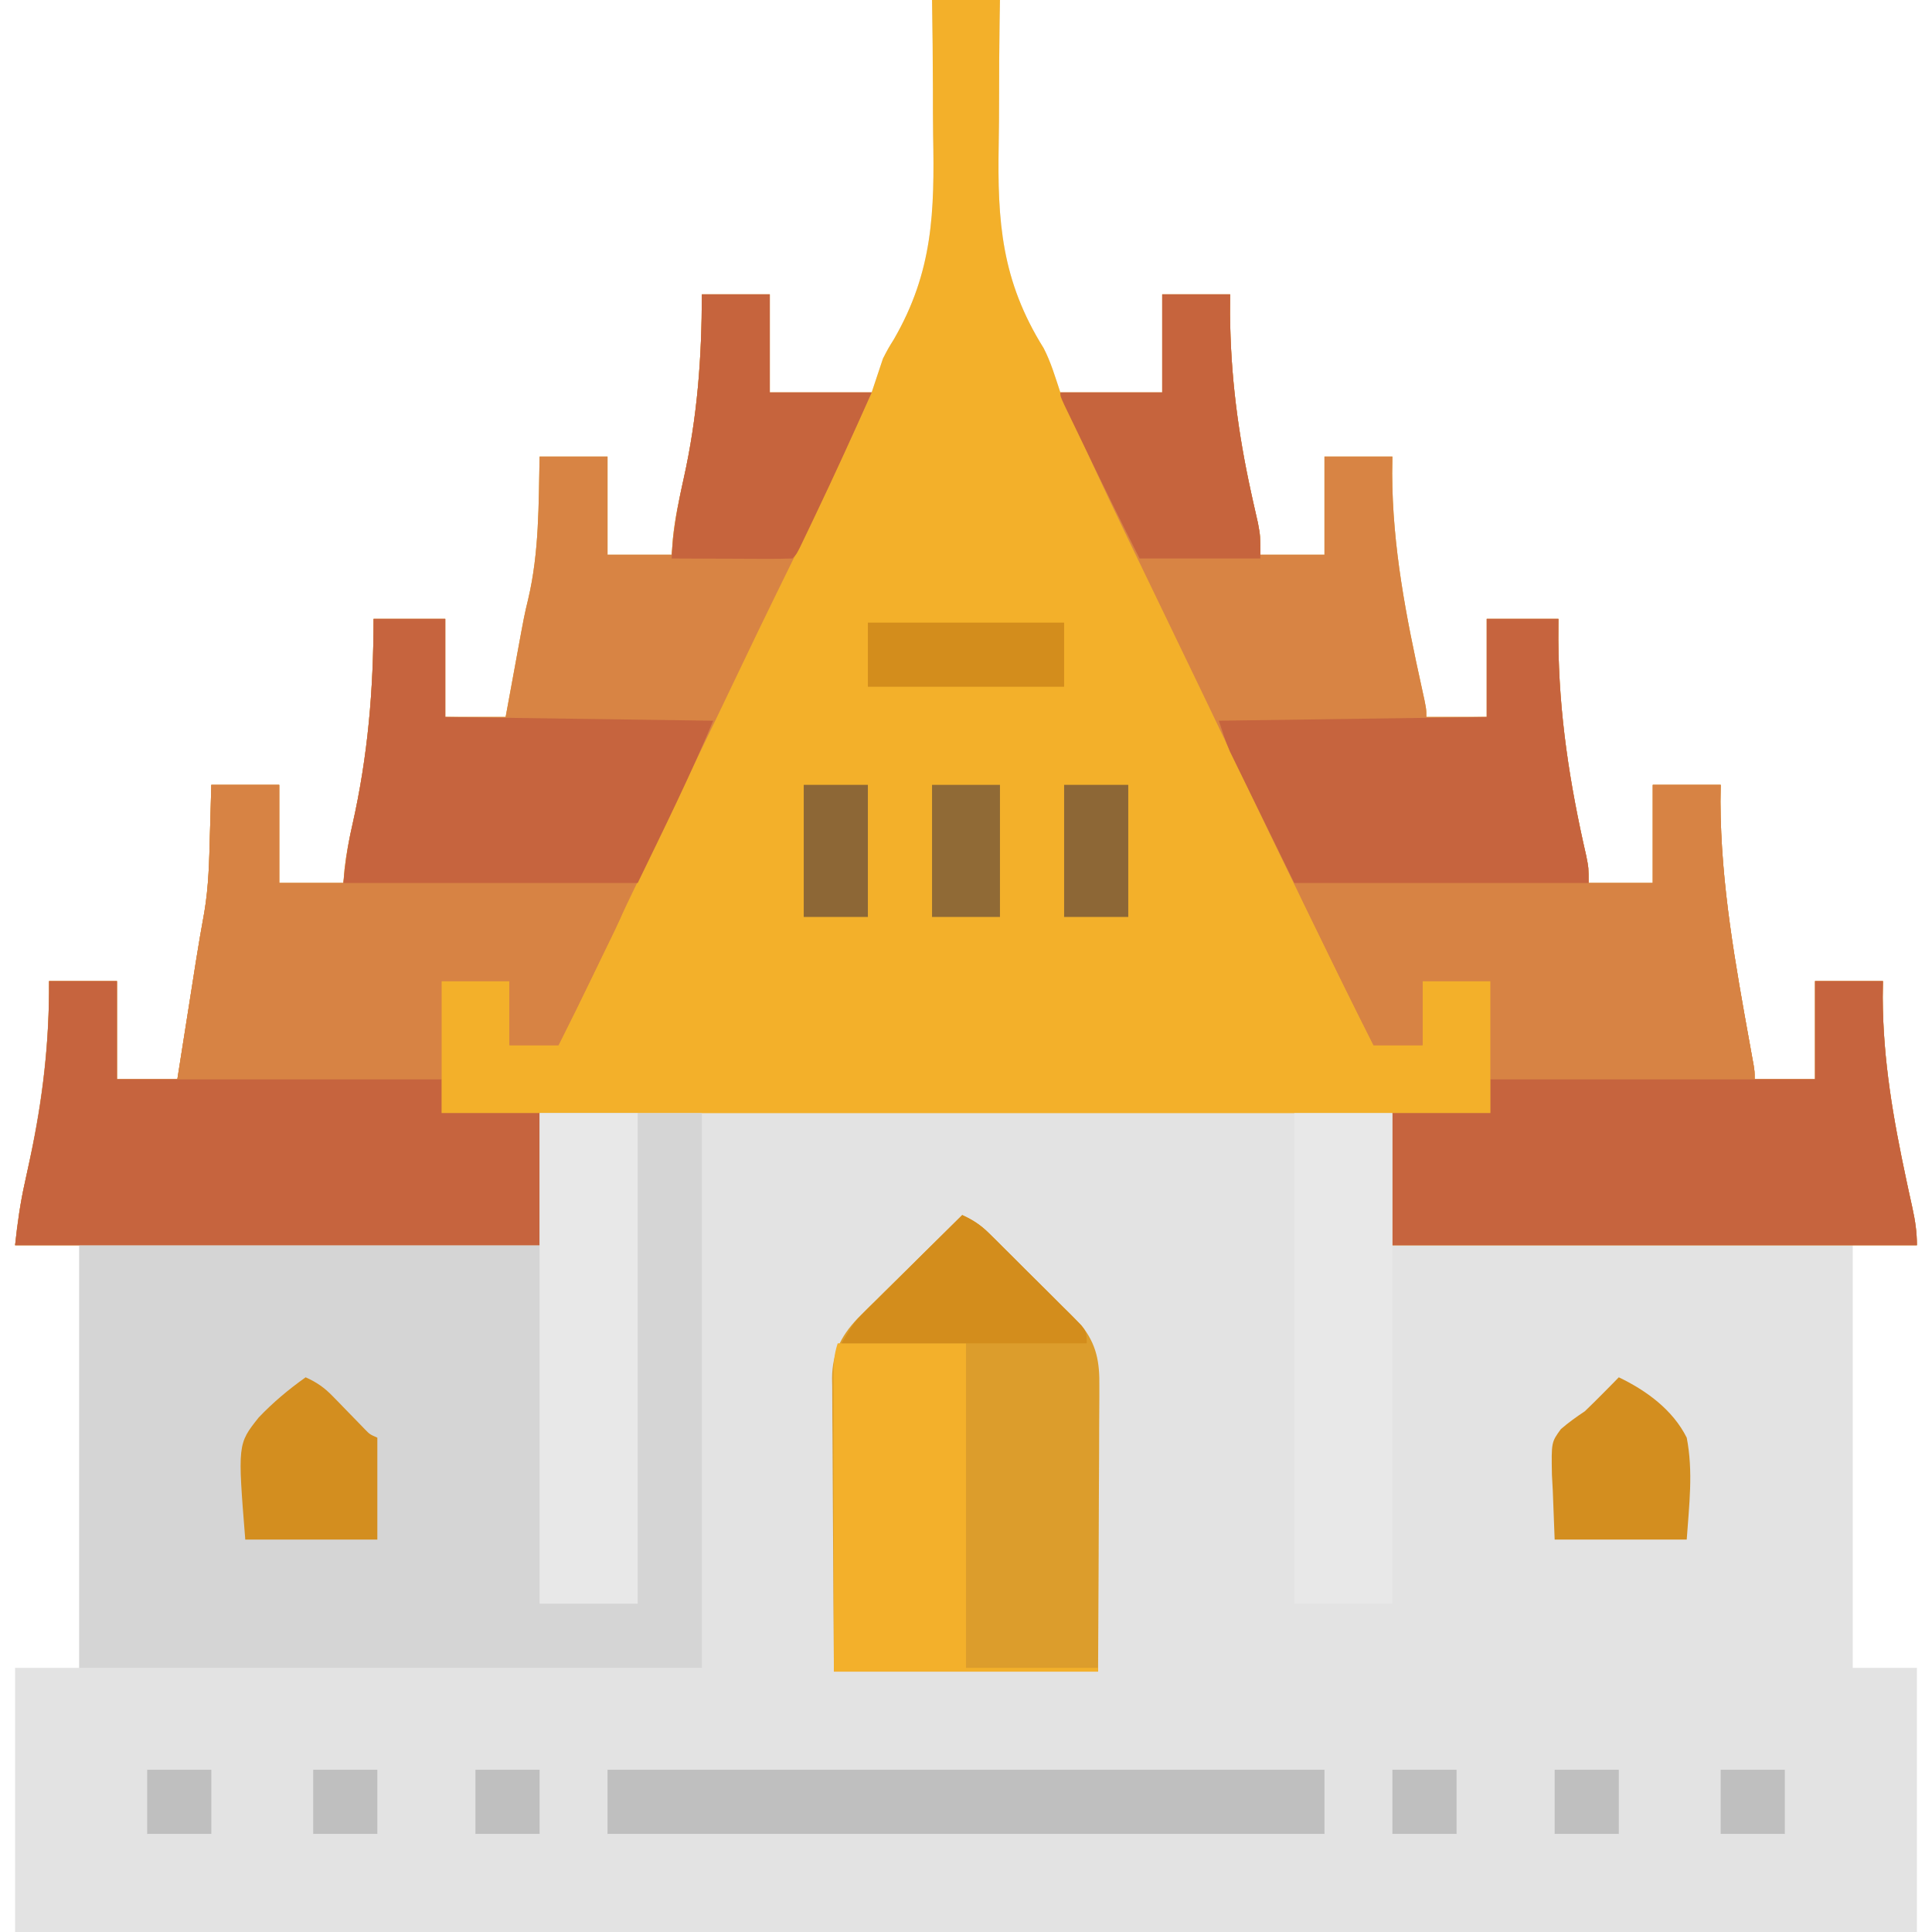 <?xml version="1.0" encoding="UTF-8"?>
<svg version="1.1" xmlns="http://www.w3.org/2000/svg" width="512" height="512">
<path d="M0 0 C5.94 0 11.88 0 18 0 C17.967 1.99 17.935 3.979 17.901 6.029 C17.801 12.715 17.77 19.399 17.769 26.085 C17.767 30.127 17.744 34.166 17.667 38.207 C17.296 58.722 18.39 74.34 29.578 92.264 C31.506 95.973 32.678 100.034 34 104 C42.91 104 51.82 104 61 104 C61 95.42 61 86.84 61 78 C66.94 78 72.88 78 79 78 C78.991 79.687 78.982 81.375 78.973 83.113 C79.104 99.465 81.067 114.625 84.561 130.583 C84.719 131.307 84.877 132.032 85.04 132.778 C85.476 134.747 85.924 136.714 86.373 138.68 C87 142 87 142 87 147 C92.61 147 98.22 147 104 147 C104 138.42 104 129.84 104 121 C109.94 121 115.88 121 122 121 C121.979 122.485 121.959 123.97 121.938 125.5 C122.014 145.023 125.614 163.361 129.806 182.365 C131 187.8 131 187.8 131 190 C136.28 190 141.56 190 147 190 C147 181.42 147 172.84 147 164 C153.27 164 159.54 164 166 164 C165.991 165.832 165.982 167.664 165.973 169.551 C166.12 189.275 168.959 207.62 173.373 226.825 C174 230 174 230 174 234 C179.61 234 185.22 234 191 234 C191 225.42 191 216.84 191 208 C196.94 208 202.88 208 209 208 C208.979 209.464 208.959 210.929 208.938 212.438 C209.023 234.397 212.911 255.617 216.806 277.171 C217.041 278.478 217.041 278.478 217.281 279.811 C217.421 280.575 217.56 281.339 217.703 282.126 C218 284 218 284 218 286 C223.28 286 228.56 286 234 286 C234 277.42 234 268.84 234 260 C239.94 260 245.88 260 252 260 C251.979 261.413 251.959 262.826 251.938 264.281 C252.005 280.948 254.73 296.485 258.205 312.74 C258.386 313.588 258.568 314.436 258.754 315.31 C259.1 316.912 259.45 318.513 259.806 320.113 C260.552 323.523 261 326.488 261 330 C255.39 330 249.78 330 244 330 C244 366.96 244 403.92 244 442 C249.61 442 255.22 442 261 442 C261 465.1 261 488.2 261 512 C94.68 512 -71.64 512 -243 512 C-243 488.9 -243 465.8 -243 442 C-237.39 442 -231.78 442 -226 442 C-226 405.04 -226 368.08 -226 330 C-231.61 330 -237.22 330 -243 330 C-242.543 324.353 -241.616 318.91 -240.406 313.379 C-236.504 295.418 -233.887 278.471 -234 260 C-228.06 260 -222.12 260 -216 260 C-216 268.58 -216 277.16 -216 286 C-210.72 286 -205.44 286 -200 286 C-199.59 283.396 -199.18 280.792 -198.758 278.109 C-198.354 275.548 -197.95 272.986 -197.546 270.424 C-197.269 268.663 -196.992 266.902 -196.714 265.141 C-196.445 263.431 -196.176 261.721 -195.906 260.011 C-195.64 258.325 -195.376 256.639 -195.112 254.953 C-194.414 250.519 -193.655 246.103 -192.844 241.688 C-191.702 234.906 -191.547 228.113 -191.375 221.25 C-191.336 219.969 -191.298 218.687 -191.258 217.367 C-191.165 214.245 -191.081 211.123 -191 208 C-185.06 208 -179.12 208 -173 208 C-173 216.58 -173 225.16 -173 234 C-167.39 234 -161.78 234 -156 234 C-155.897 232.796 -155.794 231.592 -155.688 230.352 C-155.248 226.377 -154.508 222.548 -153.625 218.648 C-149.477 200.227 -148.026 182.858 -148 164 C-141.73 164 -135.46 164 -129 164 C-129 172.58 -129 181.16 -129 190 C-123.72 190 -118.44 190 -113 190 C-112.674 188.225 -112.348 186.45 -112.012 184.621 C-111.801 183.48 -111.591 182.339 -111.374 181.164 C-110.913 178.661 -110.454 176.157 -109.997 173.652 C-108.038 162.98 -108.038 162.98 -107.035 158.816 C-104.097 146.404 -104.267 133.699 -104 121 C-98.06 121 -92.12 121 -86 121 C-86 129.58 -86 138.16 -86 147 C-80.39 147 -74.78 147 -69 147 C-68.845 144.952 -68.845 144.952 -68.688 142.863 C-68.147 137.44 -67.018 132.235 -65.829 126.922 C-62.176 110.461 -61.025 94.875 -61 78 C-55.06 78 -49.12 78 -43 78 C-43 86.58 -43 95.16 -43 104 C-34.09 104 -25.18 104 -16 104 C-15.01 101.03 -14.02 98.06 -13 95 C-11.578 92.264 -11.578 92.264 -10.126 89.938 C0.292 71.929 0.672 56.09 0.288 35.834 C0.224 31.777 0.231 27.72 0.23 23.662 C0.22 15.773 0.129 7.888 0 0 Z " fill="#E3E3E3" transform="translate(247,0)"/>
<path d="M0 0 C5.94 0 11.88 0 18 0 C17.967 1.99 17.935 3.979 17.901 6.029 C17.801 12.715 17.77 19.399 17.769 26.085 C17.767 30.127 17.744 34.166 17.667 38.207 C17.296 58.722 18.39 74.34 29.578 92.264 C31.506 95.973 32.678 100.034 34 104 C42.91 104 51.82 104 61 104 C61 95.42 61 86.84 61 78 C66.94 78 72.88 78 79 78 C78.991 79.687 78.982 81.375 78.973 83.113 C79.104 99.465 81.067 114.625 84.561 130.583 C84.719 131.307 84.877 132.032 85.04 132.778 C85.476 134.747 85.924 136.714 86.373 138.68 C87 142 87 142 87 147 C92.61 147 98.22 147 104 147 C104 138.42 104 129.84 104 121 C109.94 121 115.88 121 122 121 C121.979 122.485 121.959 123.97 121.938 125.5 C122.014 145.023 125.614 163.361 129.806 182.365 C131 187.8 131 187.8 131 190 C136.28 190 141.56 190 147 190 C147 181.42 147 172.84 147 164 C153.27 164 159.54 164 166 164 C165.991 165.832 165.982 167.664 165.973 169.551 C166.12 189.275 168.959 207.62 173.373 226.825 C174 230 174 230 174 234 C179.61 234 185.22 234 191 234 C191 225.42 191 216.84 191 208 C196.94 208 202.88 208 209 208 C208.979 209.464 208.959 210.929 208.938 212.438 C209.023 234.397 212.911 255.617 216.806 277.171 C217.041 278.478 217.041 278.478 217.281 279.811 C217.421 280.575 217.56 281.339 217.703 282.126 C218 284 218 284 218 286 C223.28 286 228.56 286 234 286 C234 277.42 234 268.84 234 260 C239.94 260 245.88 260 252 260 C251.979 261.413 251.959 262.826 251.938 264.281 C252.005 280.948 254.73 296.485 258.205 312.74 C258.386 313.588 258.568 314.436 258.754 315.31 C259.1 316.912 259.45 318.513 259.806 320.113 C260.552 323.523 261 326.488 261 330 C215.13 330 169.26 330 122 330 C122 318.45 122 306.9 122 295 C47.42 295 -27.16 295 -104 295 C-104 306.55 -104 318.1 -104 330 C-149.87 330 -195.74 330 -243 330 C-242.354 324.187 -241.67 319.005 -240.406 313.379 C-240.094 311.946 -239.783 310.513 -239.473 309.079 C-239.313 308.341 -239.154 307.603 -238.989 306.843 C-235.618 291.122 -233.901 276.132 -234 260 C-228.06 260 -222.12 260 -216 260 C-216 268.58 -216 277.16 -216 286 C-210.72 286 -205.44 286 -200 286 C-199.59 283.396 -199.18 280.792 -198.758 278.109 C-198.354 275.548 -197.95 272.986 -197.546 270.424 C-197.269 268.663 -196.992 266.902 -196.714 265.141 C-196.445 263.431 -196.176 261.721 -195.906 260.011 C-195.64 258.325 -195.376 256.639 -195.112 254.953 C-194.414 250.519 -193.655 246.103 -192.844 241.688 C-191.702 234.906 -191.547 228.113 -191.375 221.25 C-191.336 219.969 -191.298 218.687 -191.258 217.367 C-191.165 214.245 -191.081 211.123 -191 208 C-185.06 208 -179.12 208 -173 208 C-173 216.58 -173 225.16 -173 234 C-167.39 234 -161.78 234 -156 234 C-155.897 232.796 -155.794 231.592 -155.688 230.352 C-155.248 226.377 -154.508 222.548 -153.625 218.648 C-149.477 200.227 -148.026 182.858 -148 164 C-141.73 164 -135.46 164 -129 164 C-129 172.58 -129 181.16 -129 190 C-123.72 190 -118.44 190 -113 190 C-112.674 188.225 -112.348 186.45 -112.012 184.621 C-111.801 183.48 -111.591 182.339 -111.374 181.164 C-110.913 178.661 -110.454 176.157 -109.997 173.652 C-108.038 162.98 -108.038 162.98 -107.035 158.816 C-104.097 146.404 -104.267 133.699 -104 121 C-98.06 121 -92.12 121 -86 121 C-86 129.58 -86 138.16 -86 147 C-80.39 147 -74.78 147 -69 147 C-68.845 144.952 -68.845 144.952 -68.688 142.863 C-68.147 137.44 -67.018 132.235 -65.829 126.922 C-62.176 110.461 -61.025 94.875 -61 78 C-55.06 78 -49.12 78 -43 78 C-43 86.58 -43 95.16 -43 104 C-34.09 104 -25.18 104 -16 104 C-15.01 101.03 -14.02 98.06 -13 95 C-11.578 92.264 -11.578 92.264 -10.126 89.938 C0.292 71.929 0.672 56.09 0.288 35.834 C0.224 31.777 0.231 27.72 0.23 23.662 C0.22 15.773 0.129 7.888 0 0 Z " fill="#F3B02A" transform="translate(247,0)"/>
<path d="M0 0 C5.94 0 11.88 0 18 0 C17.991 1.687 17.982 3.375 17.973 5.113 C18.104 21.465 20.067 36.625 23.561 52.583 C23.798 53.67 23.798 53.67 24.04 54.778 C24.476 56.747 24.924 58.714 25.373 60.68 C26 64 26 64 26 69 C31.61 69 37.22 69 43 69 C43 60.42 43 51.84 43 43 C48.94 43 54.88 43 61 43 C60.979 44.485 60.959 45.97 60.938 47.5 C61.014 67.023 64.614 85.361 68.806 104.365 C70 109.8 70 109.8 70 112 C75.28 112 80.56 112 86 112 C86 103.42 86 94.84 86 86 C92.27 86 98.54 86 105 86 C104.991 87.832 104.982 89.664 104.973 91.551 C105.12 111.275 107.959 129.62 112.373 148.825 C113 152 113 152 113 156 C118.61 156 124.22 156 130 156 C130 147.42 130 138.84 130 130 C135.94 130 141.88 130 148 130 C147.979 131.464 147.959 132.929 147.938 134.438 C148.023 156.397 151.911 177.617 155.806 199.171 C155.963 200.042 156.12 200.913 156.281 201.811 C156.421 202.575 156.56 203.339 156.703 204.126 C157 206 157 206 157 208 C162.28 208 167.56 208 173 208 C173 199.42 173 190.84 173 182 C178.94 182 184.88 182 191 182 C190.979 183.413 190.959 184.826 190.938 186.281 C191.005 202.948 193.73 218.485 197.205 234.74 C197.386 235.588 197.568 236.436 197.754 237.31 C198.1 238.912 198.45 240.513 198.806 242.113 C199.552 245.523 200 248.488 200 252 C154.13 252 108.26 252 61 252 C61 240.45 61 228.9 61 217 C69.58 217 78.16 217 87 217 C87 205.45 87 193.9 87 182 C81.06 182 75.12 182 69 182 C69 187.61 69 193.22 69 199 C64.71 199 60.42 199 56 199 C50.145 187.353 44.391 175.659 38.688 163.938 C38.271 163.083 37.855 162.228 37.426 161.348 C31.326 148.818 25.27 136.268 19.28 123.686 C16.925 118.745 14.556 113.81 12.188 108.875 C11.694 107.847 11.2 106.818 10.692 105.759 C7.083 98.244 3.46 90.736 -0.166 83.23 C-2.223 78.972 -4.279 74.713 -6.333 70.454 C-7.409 68.225 -8.485 65.997 -9.561 63.769 C-15.596 51.269 -21.431 38.715 -27 26 C-18.09 26 -9.18 26 0 26 C0 17.42 0 8.84 0 0 Z " fill="#D88444" transform="translate(308,78)"/>
<path d="M0 0 C5.94 0 11.88 0 18 0 C18 8.58 18 17.16 18 26 C26.91 26 35.82 26 45 26 C39.356 38.691 33.535 51.253 27.403 63.715 C25.198 68.196 23.004 72.682 20.809 77.168 C20.383 78.038 19.956 78.907 19.517 79.803 C16.372 86.227 13.261 92.666 10.188 99.125 C5.995 107.934 1.755 116.72 -2.5 125.5 C-8.241 137.35 -13.943 149.219 -19.616 161.102 C-22.198 166.508 -24.786 171.91 -27.375 177.312 C-28.107 178.843 -28.107 178.843 -28.854 180.404 C-31.842 186.634 -34.894 192.828 -38 199 C-42.29 199 -46.58 199 -51 199 C-51 193.39 -51 187.78 -51 182 C-56.94 182 -62.88 182 -69 182 C-69 193.55 -69 205.1 -69 217 C-60.42 217 -51.84 217 -43 217 C-43 228.55 -43 240.1 -43 252 C-88.87 252 -134.74 252 -182 252 C-181.354 246.187 -180.67 241.005 -179.406 235.379 C-179.094 233.946 -178.783 232.513 -178.473 231.079 C-178.313 230.341 -178.154 229.603 -177.989 228.843 C-174.618 213.122 -172.901 198.132 -173 182 C-167.06 182 -161.12 182 -155 182 C-155 190.58 -155 199.16 -155 208 C-149.72 208 -144.44 208 -139 208 C-138.59 205.396 -138.18 202.792 -137.758 200.109 C-137.354 197.548 -136.95 194.986 -136.546 192.424 C-136.269 190.663 -135.992 188.902 -135.714 187.141 C-135.445 185.431 -135.176 183.721 -134.906 182.011 C-134.64 180.325 -134.376 178.639 -134.112 176.953 C-133.414 172.519 -132.655 168.103 -131.844 163.688 C-130.702 156.906 -130.547 150.113 -130.375 143.25 C-130.336 141.969 -130.298 140.687 -130.258 139.367 C-130.165 136.245 -130.081 133.123 -130 130 C-124.06 130 -118.12 130 -112 130 C-112 138.58 -112 147.16 -112 156 C-106.39 156 -100.78 156 -95 156 C-94.897 154.796 -94.794 153.592 -94.688 152.352 C-94.248 148.377 -93.508 144.548 -92.625 140.648 C-88.477 122.227 -87.026 104.858 -87 86 C-80.73 86 -74.46 86 -68 86 C-68 94.58 -68 103.16 -68 112 C-62.72 112 -57.44 112 -52 112 C-51.674 110.225 -51.348 108.45 -51.012 106.621 C-50.801 105.48 -50.591 104.339 -50.374 103.164 C-49.913 100.661 -49.454 98.157 -48.997 95.652 C-47.038 84.98 -47.038 84.98 -46.035 80.816 C-43.097 68.404 -43.267 55.699 -43 43 C-37.06 43 -31.12 43 -25 43 C-25 51.58 -25 60.16 -25 69 C-19.39 69 -13.78 69 -8 69 C-7.845 66.952 -7.845 66.952 -7.688 64.863 C-7.147 59.44 -6.018 54.235 -4.829 48.922 C-1.176 32.461 -0.025 16.875 0 0 Z " fill="#D88444" transform="translate(186,78)"/>
<path d="M0 0 C14.19 0 28.38 0 43 0 C43 48.51 43 97.02 43 147 C-11.45 147 -65.9 147 -122 147 C-122 110.04 -122 73.08 -122 35 C-81.74 35 -41.48 35 0 35 C0 23.45 0 11.9 0 0 Z " fill="#D5D5D5" transform="translate(143,295)"/>
<path d="M0 0 C2.81 1.283 4.877 2.623 7.069 4.794 C7.639 5.355 8.21 5.916 8.798 6.494 C9.402 7.099 10.006 7.705 10.629 8.328 C11.26 8.955 11.891 9.581 12.541 10.227 C13.872 11.553 15.201 12.881 16.527 14.211 C18.55 16.238 20.586 18.25 22.623 20.262 C23.917 21.554 25.211 22.847 26.504 24.141 C27.11 24.738 27.717 25.335 28.341 25.95 C28.909 26.524 29.476 27.097 30.061 27.688 C30.557 28.184 31.054 28.68 31.565 29.191 C35.647 34.337 36.431 38.982 36.341 45.392 C36.341 46.622 36.341 46.622 36.342 47.877 C36.34 50.572 36.317 53.266 36.293 55.961 C36.287 57.836 36.283 59.71 36.28 61.585 C36.269 66.507 36.239 71.429 36.206 76.351 C36.17 82.263 36.156 88.176 36.139 94.088 C36.11 103.059 36.052 112.029 36 121 C12.9 121 -10.2 121 -34 121 C-34.16 100.317 -34.16 100.317 -34.195 91.482 C-34.219 85.46 -34.247 79.439 -34.302 73.417 C-34.345 68.56 -34.369 63.704 -34.38 58.847 C-34.387 56.997 -34.401 55.147 -34.423 53.297 C-34.452 50.699 -34.456 48.103 -34.454 45.506 C-34.468 44.745 -34.483 43.985 -34.498 43.202 C-34.444 36.235 -31.785 31.381 -26.792 26.451 C-26.192 25.851 -25.591 25.251 -24.973 24.633 C-24.337 24.013 -23.702 23.393 -23.047 22.754 C-22.387 22.098 -21.726 21.442 -21.046 20.766 C-18.954 18.691 -16.852 16.627 -14.75 14.562 C-13.322 13.15 -11.895 11.736 -10.469 10.322 C-6.987 6.873 -3.496 3.434 0 0 Z " fill="#DC9D2C" transform="translate(255,322)"/>
<path d="M0 0 C5.94 0 11.88 0 18 0 C17.979 1.413 17.959 2.826 17.938 4.281 C18.005 20.948 20.73 36.485 24.205 52.74 C24.386 53.588 24.568 54.436 24.754 55.31 C25.1 56.912 25.45 58.513 25.806 60.113 C26.552 63.523 27 66.488 27 70 C-18.87 70 -64.74 70 -112 70 C-112 58.45 -112 46.9 -112 35 C-103.42 35 -94.84 35 -86 35 C-86 32.03 -86 29.06 -86 26 C-57.62 26 -29.24 26 0 26 C0 17.42 0 8.84 0 0 Z " fill="#C6643E" transform="translate(481,260)"/>
<path d="M0 0 C5.94 0 11.88 0 18 0 C18 8.58 18 17.16 18 26 C46.38 26 74.76 26 104 26 C104 28.97 104 31.94 104 35 C112.58 35 121.16 35 130 35 C130 46.55 130 58.1 130 70 C84.13 70 38.26 70 -9 70 C-8.354 64.187 -7.67 59.005 -6.406 53.379 C-6.094 51.946 -5.783 50.513 -5.473 49.079 C-5.313 48.341 -5.154 47.603 -4.989 46.843 C-1.618 31.122 0.099 16.132 0 0 Z " fill="#C6643E" transform="translate(13,260)"/>
<path d="M0 0 C5.94 0 11.88 0 18 0 C17.979 1.464 17.959 2.929 17.938 4.438 C18.023 26.397 21.911 47.617 25.806 69.171 C25.963 70.042 26.12 70.913 26.281 71.811 C26.49 72.957 26.49 72.957 26.703 74.126 C27 76 27 76 27 78 C3.9 78 -19.2 78 -43 78 C-43 69.42 -43 60.84 -43 52 C-48.94 52 -54.88 52 -61 52 C-61 57.61 -61 63.22 -61 69 C-65.29 69 -69.58 69 -74 69 C-78.936 59.258 -83.749 49.458 -88.5 39.625 C-89.04 38.513 -89.581 37.402 -90.138 36.256 C-90.639 35.215 -91.14 34.174 -91.656 33.102 C-92.108 32.167 -92.56 31.231 -93.025 30.268 C-94 28 -94 28 -94 26 C-62.98 26 -31.96 26 0 26 C0 17.42 0 8.84 0 0 Z " fill="#D78344" transform="translate(438,208)"/>
<path d="M0 0 C5.94 0 11.88 0 18 0 C18 8.58 18 17.16 18 26 C49.02 26 80.04 26 112 26 C110.497 30.508 108.942 34.412 106.883 38.648 C106.584 39.265 106.286 39.881 105.978 40.516 C105.031 42.471 104.078 44.423 103.125 46.375 C102.493 47.677 101.862 48.979 101.23 50.281 C98.193 56.541 95.13 62.786 92 69 C87.71 69 83.42 69 79 69 C79 63.39 79 57.78 79 52 C73.06 52 67.12 52 61 52 C61 60.58 61 69.16 61 78 C37.9 78 14.8 78 -9 78 C-8.051 71.978 -7.103 65.955 -6.125 59.75 C-5.83 57.875 -5.535 56.001 -5.231 54.069 C-5.049 52.913 -5.049 52.913 -4.862 51.734 C-4.613 50.151 -4.364 48.567 -4.117 46.984 C-3.417 42.539 -2.657 38.113 -1.844 33.688 C-0.702 26.906 -0.547 20.113 -0.375 13.25 C-0.317 11.328 -0.317 11.328 -0.258 9.367 C-0.165 6.245 -0.081 3.123 0 0 Z " fill="#D78344" transform="translate(56,208)"/>
<path d="M0 0 C6.27 0 12.54 0 19 0 C18.991 1.832 18.982 3.664 18.973 5.551 C19.12 25.275 21.959 43.62 26.373 62.825 C27 66 27 66 27 70 C1.26 70 -24.48 70 -51 70 C-53.929 64.019 -56.858 58.038 -59.875 51.875 C-60.797 49.998 -61.718 48.121 -62.667 46.187 C-63.401 44.685 -64.134 43.182 -64.867 41.68 C-65.246 40.911 -65.624 40.143 -66.014 39.352 C-66.379 38.601 -66.744 37.851 -67.121 37.078 C-67.436 36.434 -67.751 35.79 -68.076 35.126 C-69.223 32.486 -70.09 29.731 -71 27 C-35.855 26.505 -35.855 26.505 0 26 C0 17.42 0 8.84 0 0 Z " fill="#C6643E" transform="translate(394,164)"/>
<path d="M0 0 C6.27 0 12.54 0 19 0 C19 8.58 19 17.16 19 26 C42.43 26.33 65.86 26.66 90 27 C83.92 41.592 76.885 55.77 70 70 C44.26 70 18.52 70 -8 70 C-7.395 64.557 -6.858 59.857 -5.625 54.648 C-1.477 36.227 -0.026 18.858 0 0 Z " fill="#C6643E" transform="translate(99,164)"/>
<path d="M0 0 C8.58 0 17.16 0 26 0 C26 42.9 26 85.8 26 130 C17.42 130 8.84 130 0 130 C0 87.1 0 44.2 0 0 Z " fill="#E8E8E8" transform="translate(343,295)"/>
<path d="M0 0 C8.58 0 17.16 0 26 0 C26 42.9 26 85.8 26 130 C17.42 130 8.84 130 0 130 C0 87.1 0 44.2 0 0 Z " fill="#E8E8E8" transform="translate(143,295)"/>
<path d="M0 0 C62.7 0 125.4 0 190 0 C190 5.61 190 11.22 190 17 C127.3 17 64.6 17 0 17 C0 11.39 0 5.78 0 0 Z " fill="#BFBFBF" transform="translate(161,469)"/>
<path d="M0 0 C11.22 0 22.44 0 34 0 C34 28.38 34 56.76 34 86 C45.55 86 57.1 86 69 86 C69 86.33 69 86.66 69 87 C45.9 87 22.8 87 -1 87 C-1.04 66.157 -1.04 66.157 -1.049 57.287 C-1.055 51.23 -1.062 45.172 -1.075 39.115 C-1.086 34.233 -1.092 29.35 -1.095 24.468 C-1.097 22.603 -1.1 20.738 -1.106 18.874 C-1.113 16.266 -1.114 13.659 -1.114 11.052 C-1.117 10.277 -1.121 9.502 -1.124 8.704 C-1.118 5.531 -1.011 3.033 0 0 Z " fill="#F3B02B" transform="translate(222,356)"/>
<path d="M0 0 C5.94 0 11.88 0 18 0 C17.991 1.687 17.982 3.375 17.973 5.113 C18.104 21.438 20.054 36.567 23.561 52.495 C23.719 53.218 23.877 53.94 24.04 54.684 C24.475 56.647 24.924 58.607 25.373 60.566 C26 64 26 64 26 70 C15.44 70 4.88 70 -6 70 C-10.79 60.513 -15.487 50.985 -20.106 41.414 C-20.703 40.177 -21.301 38.941 -21.899 37.704 C-22.747 35.951 -23.593 34.196 -24.438 32.441 C-24.931 31.417 -25.425 30.393 -25.934 29.338 C-27 27 -27 27 -27 26 C-18.09 26 -9.18 26 0 26 C0 17.42 0 8.84 0 0 Z " fill="#C6643D" transform="translate(308,78)"/>
<path d="M0 0 C5.94 0 11.88 0 18 0 C18 8.58 18 17.16 18 26 C26.91 26 35.82 26 45 26 C40.121 36.957 35.167 47.863 30 58.688 C29.519 59.697 29.039 60.706 28.544 61.746 C28.096 62.68 27.649 63.613 27.188 64.574 C26.789 65.405 26.391 66.236 25.98 67.093 C25 69 25 69 24 70 C21.624 70.088 19.278 70.115 16.902 70.098 C15.839 70.096 15.839 70.096 14.754 70.093 C12.482 70.088 10.21 70.075 7.938 70.062 C6.4 70.057 4.863 70.053 3.326 70.049 C-0.449 70.038 -4.225 70.021 -8 70 C-7.573 62.762 -6.415 55.903 -4.829 48.834 C-1.159 32.406 -0.025 16.846 0 0 Z " fill="#C6643D" transform="translate(186,78)"/>
<path d="M0 0 C7.31 3.506 14.309 8.615 18 16 C19.759 25.003 18.632 33.887 18 43 C6.45 43 -5.1 43 -17 43 C-17.165 38.689 -17.33 34.379 -17.5 29.938 C-17.573 28.592 -17.646 27.246 -17.721 25.859 C-17.881 17.213 -17.881 17.213 -15.359 13.74 C-13.326 11.976 -11.241 10.488 -9 9 C-7.314 7.374 -5.643 5.732 -4 4.062 C-3.237 3.29 -2.474 2.518 -1.688 1.723 C-1.131 1.154 -0.574 0.586 0 0 Z " fill="#D38E1F" transform="translate(429,365)"/>
<path d="M0 0 C2.913 1.313 4.945 2.712 7.164 5.004 C8.011 5.867 8.011 5.867 8.875 6.748 C9.453 7.347 10.03 7.946 10.625 8.562 C11.782 9.753 12.94 10.942 14.102 12.129 C14.61 12.656 15.119 13.182 15.643 13.725 C16.994 15.116 16.994 15.116 19 16 C19 24.91 19 33.82 19 43 C7.45 43 -4.1 43 -16 43 C-18.026 17.675 -18.026 17.675 -12.438 10.645 C-8.644 6.666 -4.484 3.176 0 0 Z " fill="#D38E1F" transform="translate(81,365)"/>
<path d="M0 0 C2.835 1.291 4.907 2.652 7.116 4.842 C7.697 5.412 8.277 5.983 8.875 6.571 C9.488 7.186 10.102 7.8 10.734 8.434 C11.372 9.067 12.01 9.701 12.668 10.354 C14.012 11.692 15.353 13.033 16.692 14.376 C18.748 16.435 20.817 18.481 22.887 20.525 C24.191 21.827 25.494 23.13 26.797 24.434 C27.419 25.046 28.04 25.659 28.681 26.29 C33 30.656 33 30.656 33 34 C11.55 34 -9.9 34 -32 34 C-28.625 28.375 -28.625 28.375 -25.997 25.77 C-25.417 25.19 -24.837 24.61 -24.239 24.012 C-23.62 23.403 -23.001 22.795 -22.363 22.168 C-21.724 21.531 -21.084 20.895 -20.426 20.239 C-18.393 18.217 -16.353 16.202 -14.312 14.188 C-12.929 12.814 -11.545 11.439 -10.162 10.064 C-6.78 6.704 -3.392 3.351 0 0 Z " fill="#D38D1C" transform="translate(255,322)"/>
<path d="M0 0 C17.16 0 34.32 0 52 0 C52 5.61 52 11.22 52 17 C34.84 17 17.68 17 0 17 C0 11.39 0 5.78 0 0 Z " fill="#D38D1C" transform="translate(230,165)"/>
<path d="M0 0 C5.94 0 11.88 0 18 0 C18 11.55 18 23.1 18 35 C12.06 35 6.12 35 0 35 C0 23.45 0 11.9 0 0 Z " fill="#906A36" transform="translate(247,208)"/>
<path d="M0 0 C5.61 0 11.22 0 17 0 C17 11.55 17 23.1 17 35 C11.39 35 5.78 35 0 35 C0 23.45 0 11.9 0 0 Z " fill="#8D6736" transform="translate(282,208)"/>
<path d="M0 0 C5.61 0 11.22 0 17 0 C17 11.55 17 23.1 17 35 C11.39 35 5.78 35 0 35 C0 23.45 0 11.9 0 0 Z " fill="#8D6736" transform="translate(213,208)"/>
<path d="M0 0 C5.61 0 11.22 0 17 0 C17 5.61 17 11.22 17 17 C11.39 17 5.78 17 0 17 C0 11.39 0 5.78 0 0 Z " fill="#BFBFBF" transform="translate(456,469)"/>
<path d="M0 0 C5.61 0 11.22 0 17 0 C17 5.61 17 11.22 17 17 C11.39 17 5.78 17 0 17 C0 11.39 0 5.78 0 0 Z " fill="#BFBFBF" transform="translate(412,469)"/>
<path d="M0 0 C5.61 0 11.22 0 17 0 C17 5.61 17 11.22 17 17 C11.39 17 5.78 17 0 17 C0 11.39 0 5.78 0 0 Z " fill="#BFBFBF" transform="translate(369,469)"/>
<path d="M0 0 C5.61 0 11.22 0 17 0 C17 5.61 17 11.22 17 17 C11.39 17 5.78 17 0 17 C0 11.39 0 5.78 0 0 Z " fill="#BFBFBF" transform="translate(126,469)"/>
<path d="M0 0 C5.61 0 11.22 0 17 0 C17 5.61 17 11.22 17 17 C11.39 17 5.78 17 0 17 C0 11.39 0 5.78 0 0 Z " fill="#BFBFBF" transform="translate(83,469)"/>
<path d="M0 0 C5.61 0 11.22 0 17 0 C17 5.61 17 11.22 17 17 C11.39 17 5.78 17 0 17 C0 11.39 0 5.78 0 0 Z " fill="#BFBFBF" transform="translate(39,469)"/>
</svg>
